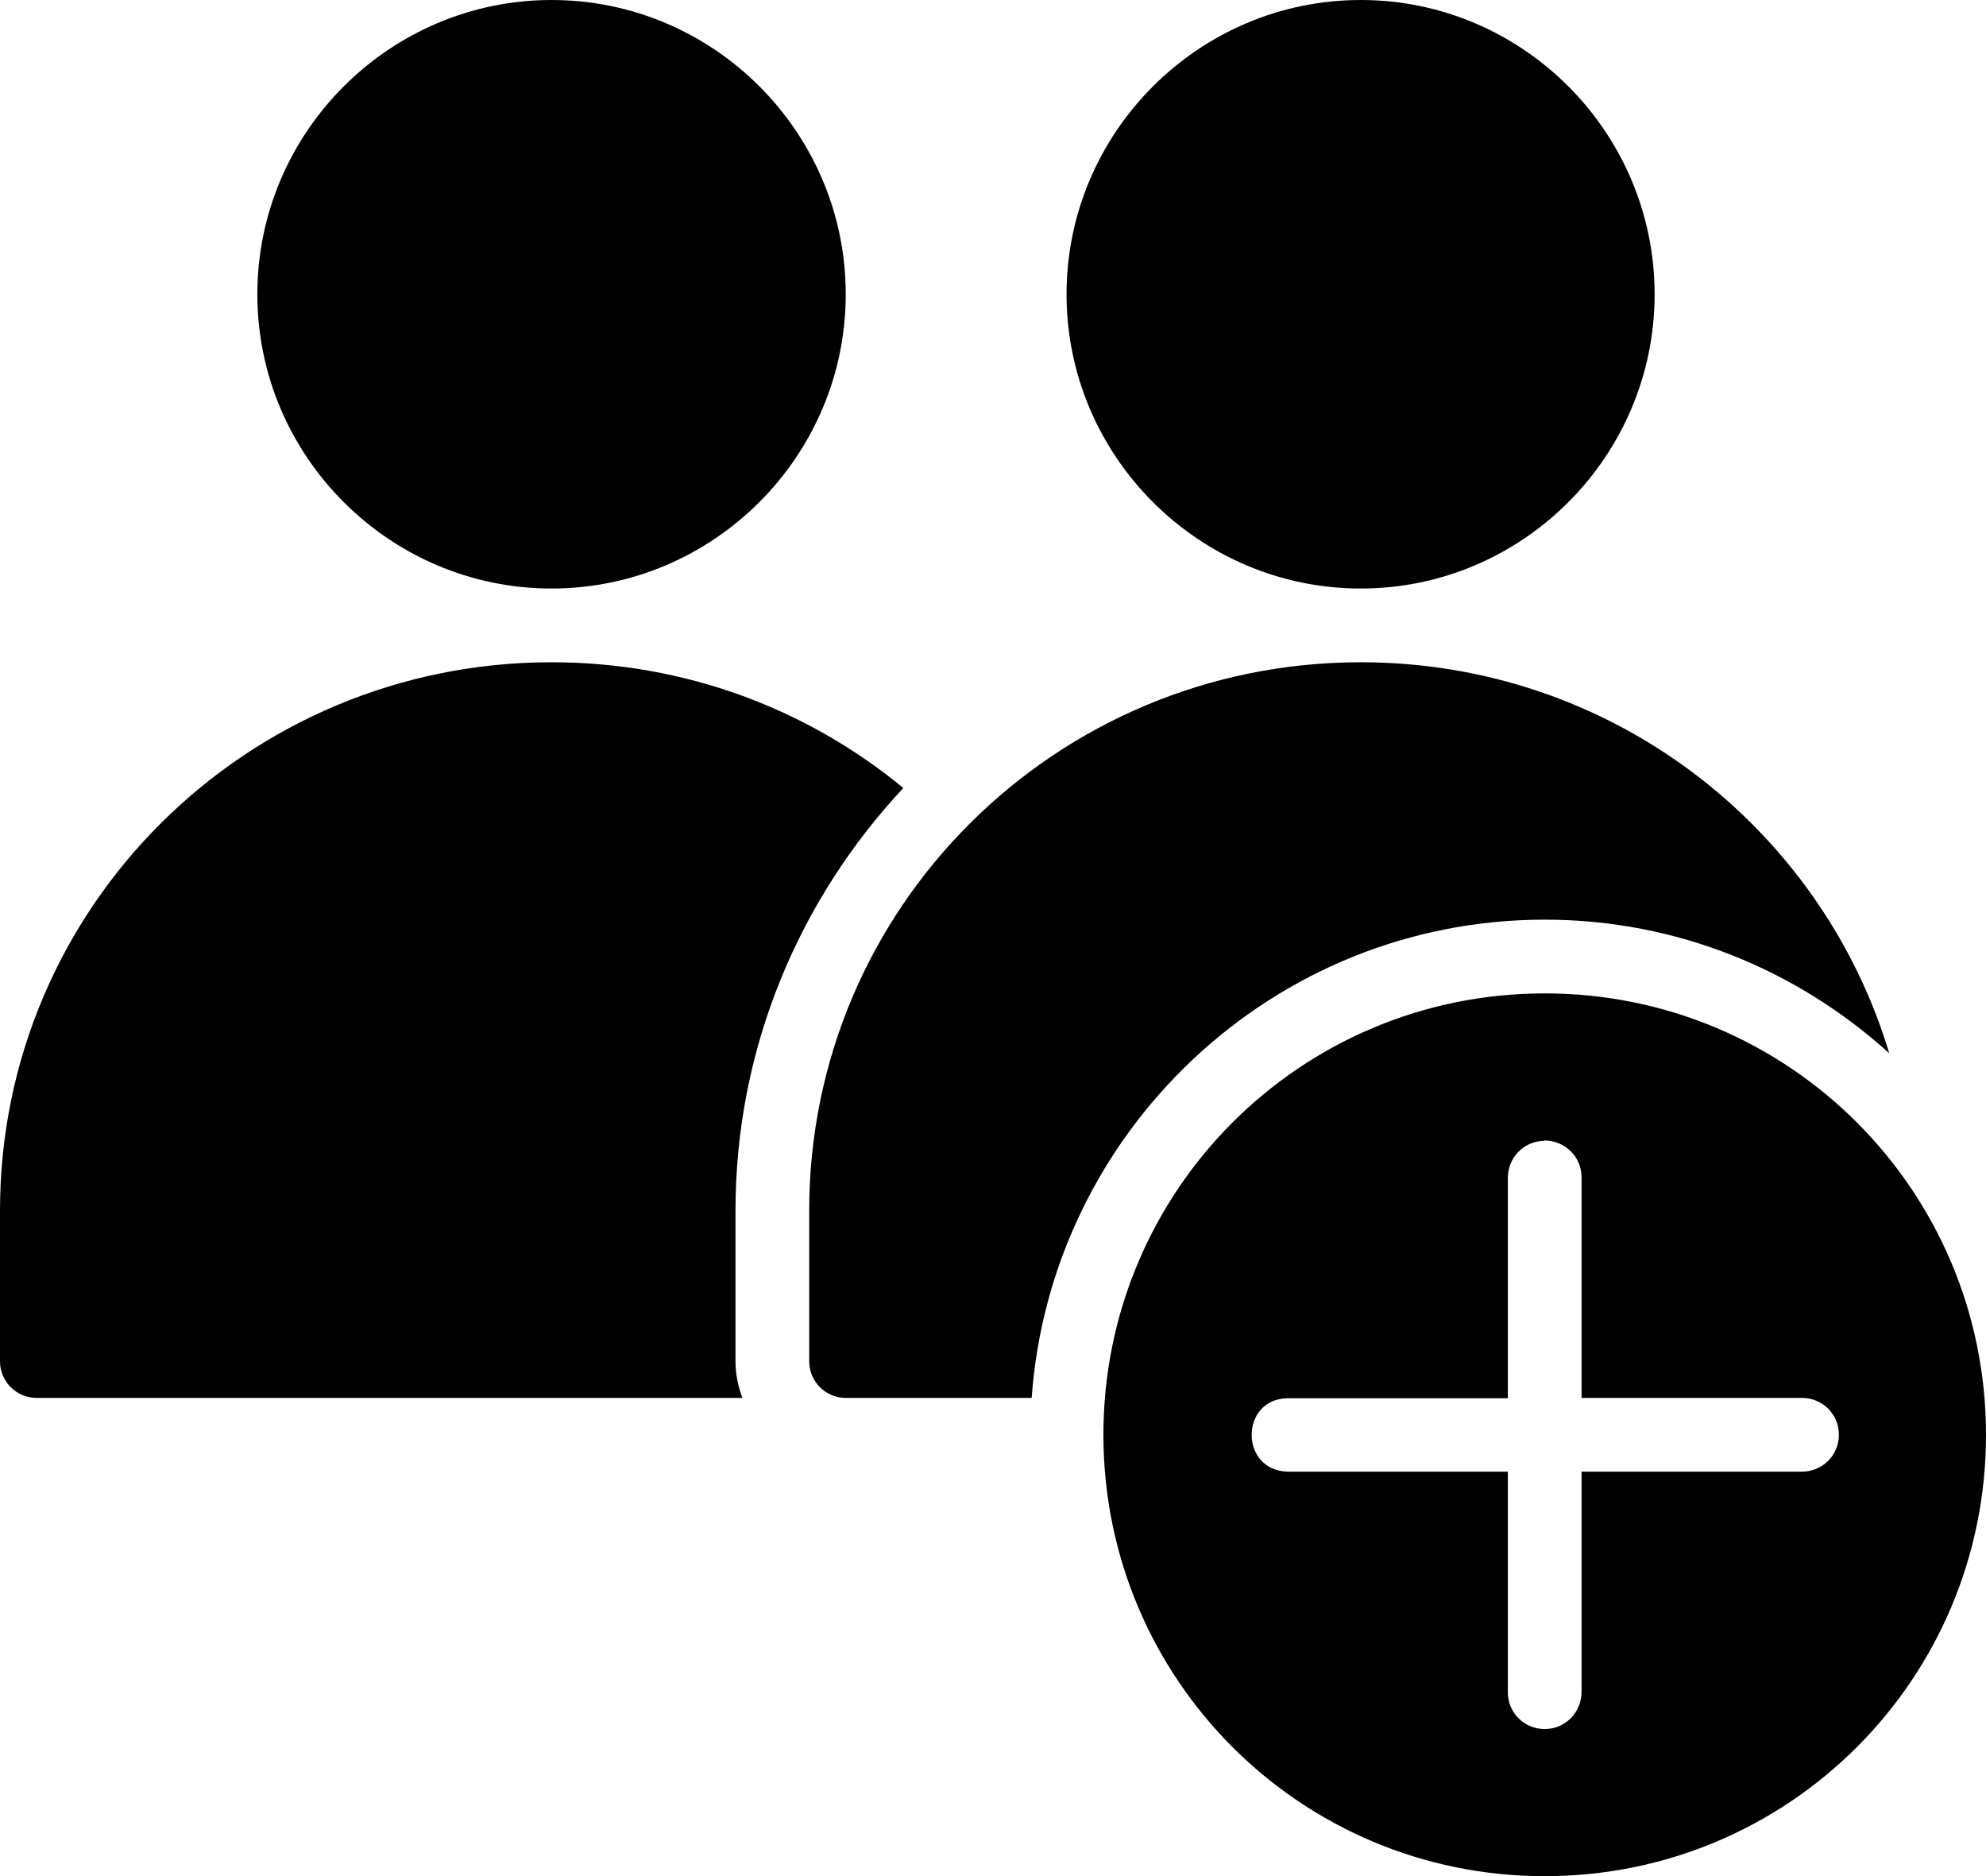 <?xml version="1.0" encoding="UTF-8"?>
<svg id="Layer_2" data-name="Layer 2" xmlns="http://www.w3.org/2000/svg" viewBox="0 0 60.35 57">
  <g id="Layer_1-2" data-name="Layer 1">
    <path d="M16.76,0C11.84,0,7.82,4.02,7.82,8.94s4.02,8.94,8.94,8.94,8.94-4.02,8.94-8.94S21.69,0,16.76,0h0Zm24.59,0c-4.92,0-8.94,4.02-8.94,8.94s4.02,8.94,8.94,8.94,8.93-4.02,8.93-8.94S46.27,0,41.35,0h0ZM16.76,20.12C7.5,20.12,0,27.56,0,36.78v4.58c0,.61,.5,1.11,1.11,1.11H22.56c-.13-.35-.21-.72-.21-1.1h0v-4.59c0-4.96,1.95-9.47,5.1-12.84-2.9-2.39-6.62-3.82-10.69-3.82h0Zm24.59,0c-9.26,0-16.76,7.44-16.76,16.66v4.58c0,.61,.5,1.11,1.11,1.11h5.65c.58-8.1,7.34-14.53,15.59-14.53,4.03,0,7.69,1.54,10.47,4.06-2.07-6.88-8.46-11.88-16.06-11.88h0Zm5.59,10.06c-7.42,0-13.41,5.99-13.41,13.41s5.99,13.41,13.41,13.41,13.41-5.99,13.41-13.41-5.99-13.41-13.41-13.41h0Zm-.02,4.47c.63-.01,1.15,.5,1.14,1.13v6.69h6.68c.63-.01,1.14,.49,1.14,1.12s-.51,1.13-1.14,1.12h-6.68v6.69c0,.62-.49,1.13-1.12,1.13s-1.13-.51-1.12-1.13v-6.69h-6.69c-1.46-.03-1.46-2.21,0-2.23h6.69v-6.69c0-.62,.48-1.12,1.1-1.13h0Z"/>
  </g>
</svg>